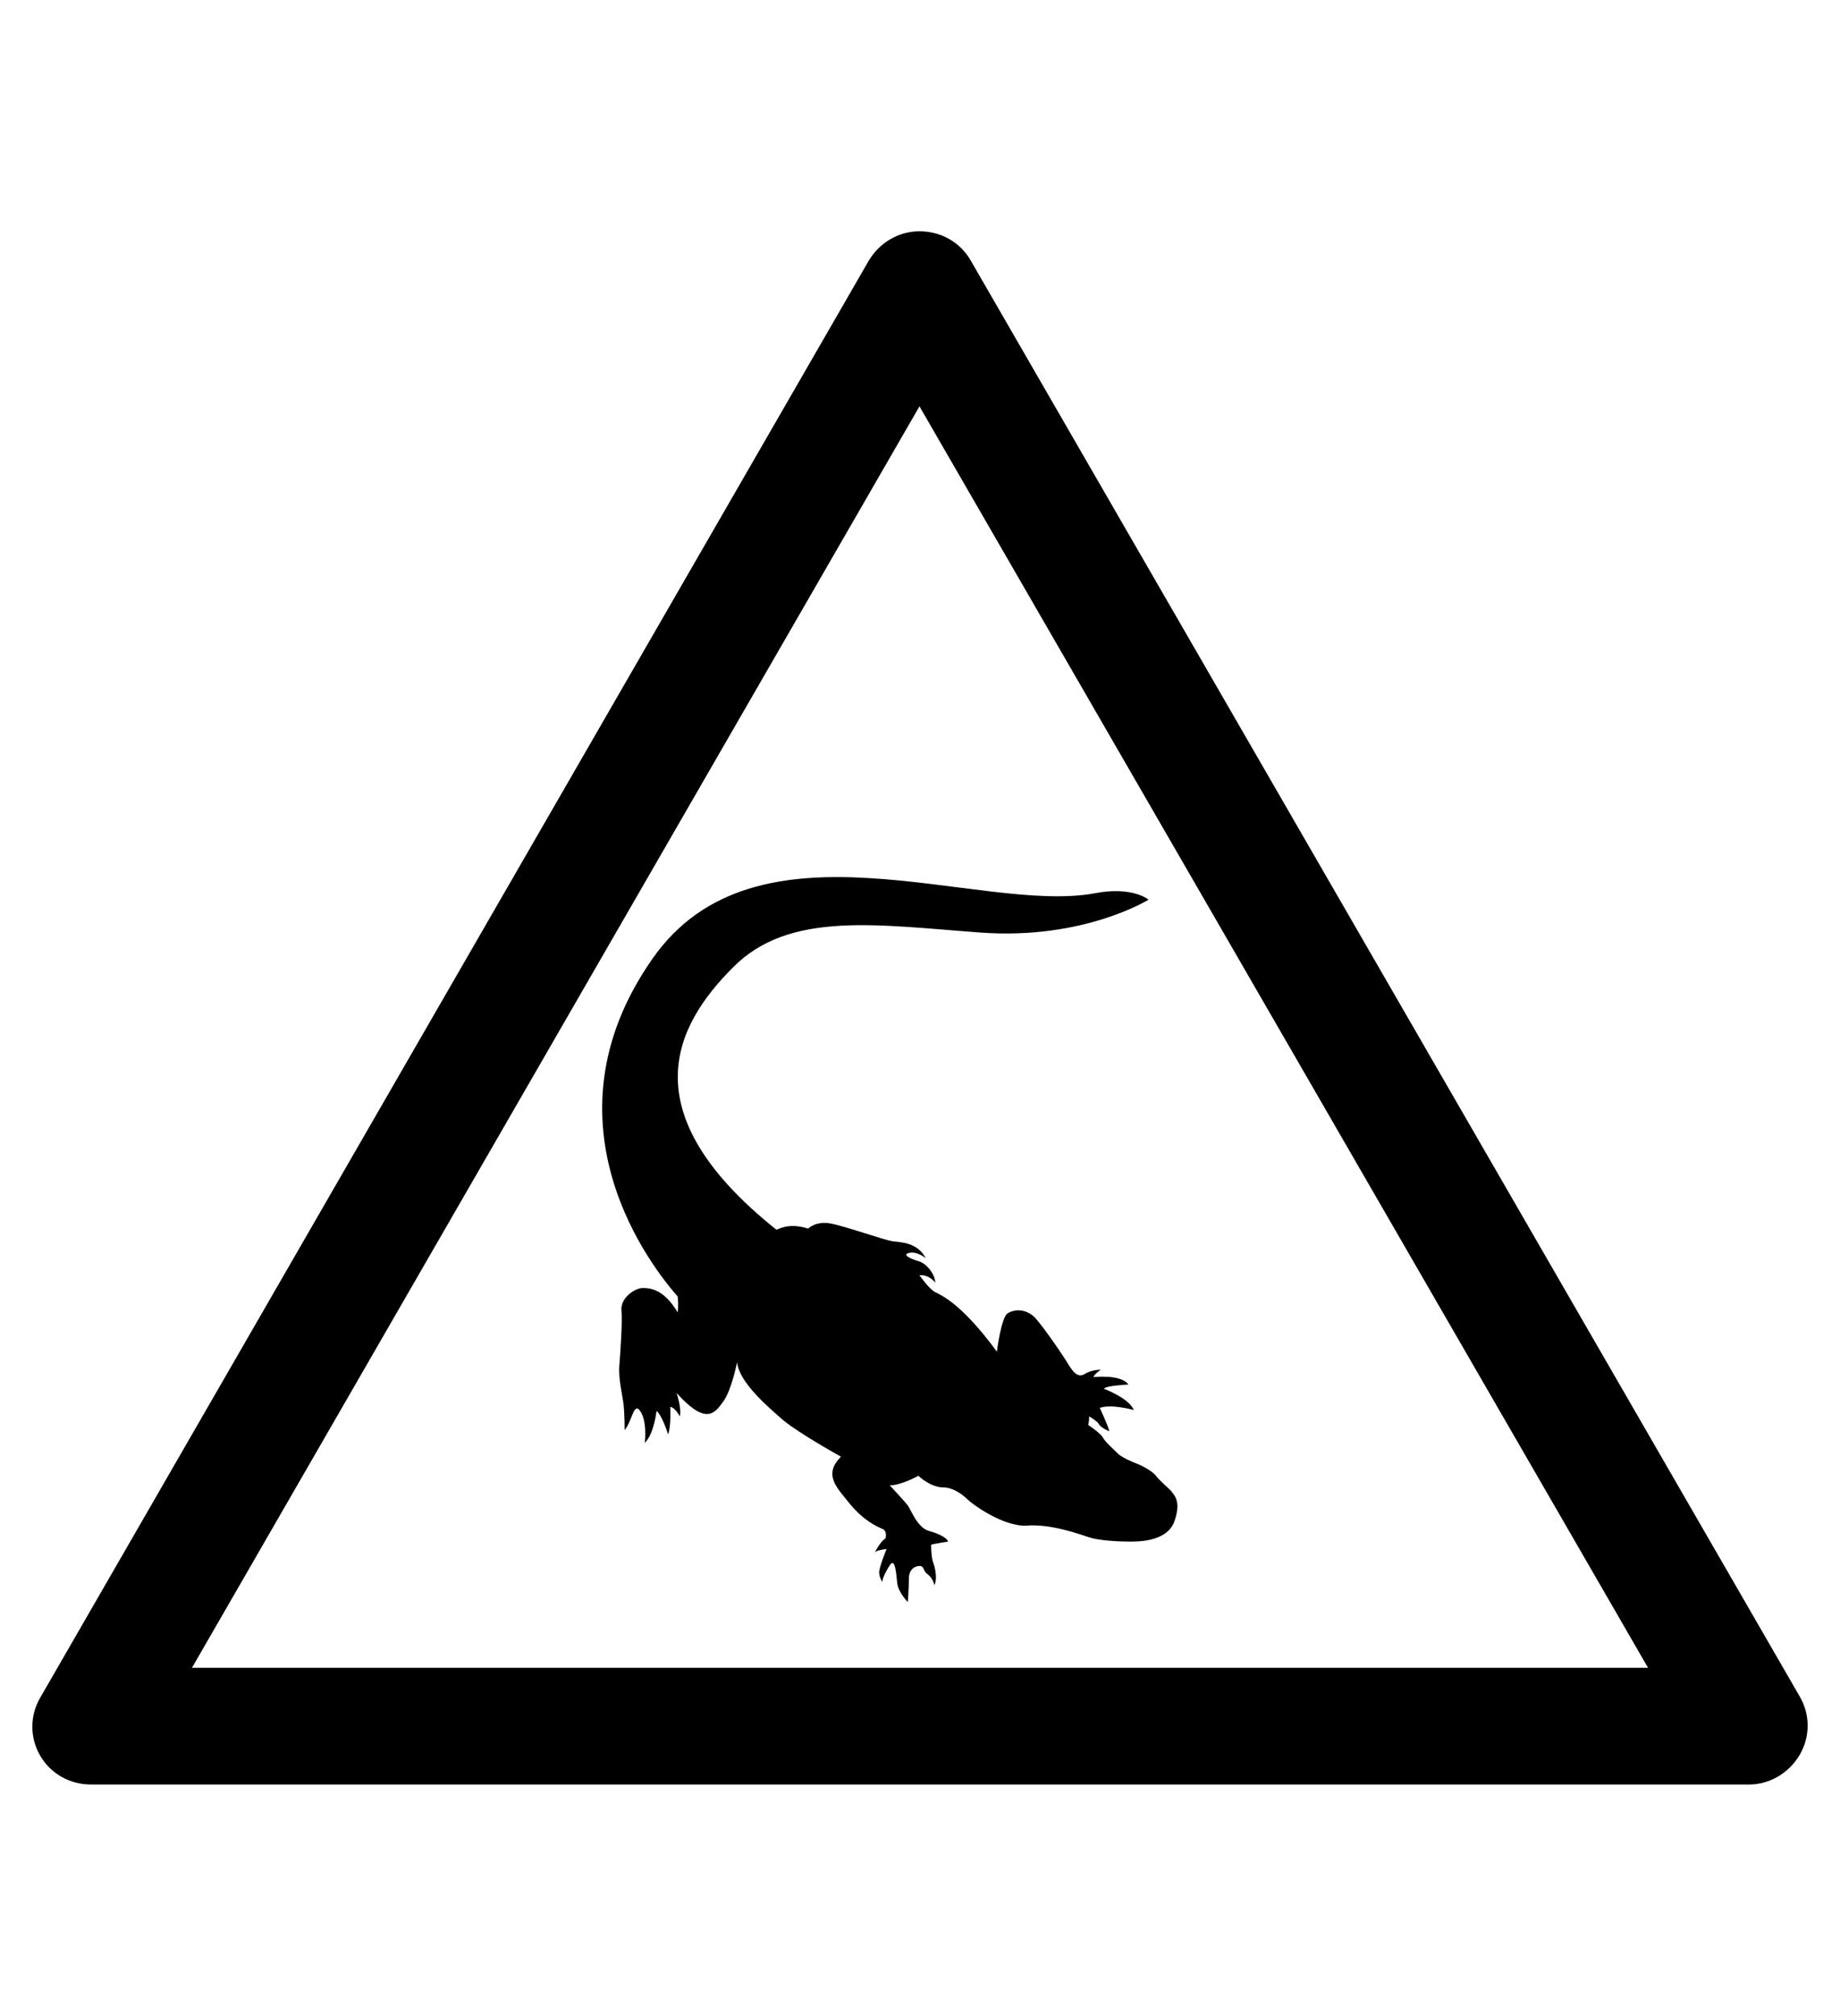 <?xml version="1.0" encoding="utf-8"?>
<!-- Generator: Adobe Illustrator 19.0.0, SVG Export Plug-In . SVG Version: 6.00 Build 0)  -->
<svg version="1.1" id="Capa_1" xmlns="http://www.w3.org/2000/svg" xmlns:xlink="http://www.w3.org/1999/xlink" x="0px" y="0px"
	 viewBox="-210 325.9 173.5 190" style="enable-background:new -210 325.9 173.5 190;" xml:space="preserve">
<path d="M-45.1,494.1h-156.3c-2,0-3.8-1-4.8-2.7s-1-3.8,0-5.5l78.1-135.4c1-1.7,2.8-2.8,4.8-2.8l0,0c2,0,3.8,1,4.8,2.7l78.2,135.4
	c1,1.7,1,3.8,0,5.5C-41.3,493-43.1,494.1-45.1,494.1z M-191.9,483.1h137.3l-68.7-118.9L-191.9,483.1z"/>
<path d="M-99.6,466.4c-0.4-0.4-1.1-1-1.4-1.4c-0.3-0.4-1.2-0.9-1.7-1.1c-0.5-0.2-1.5-0.6-1.9-1c-0.4-0.4-1.2-1.1-1.4-1.5
	c-0.2-0.4-1.4-1.2-1.4-1.2c0.1-0.2,0.1-0.8,0.1-0.8s0.7,0.4,0.9,0.7c0.2,0.4,1,0.7,1,0.7c-0.1-0.5-0.9-2.2-0.9-2.2
	c1.1-0.4,3.2,0.2,3.2,0.2c-0.4-1.1-2.8-2-2.8-2c0.1-0.3,2.3-0.4,2.3-0.4c-0.7-1-3.3-0.7-3.3-0.7c0.1-0.3,0.7-0.7,0.7-0.7
	s-0.9,0-1.5,0.4c-0.7,0.4-1.1-0.2-1.5-0.8c-0.4-0.7-2.3-3.5-3.2-4.5c-0.9-0.9-2-0.8-2.6-0.4c-0.6,0.4-1,3.6-1,3.6
	c-3.3-4.5-5.2-5.3-5.8-5.6s-1.5-1.6-1.5-1.6c0.9-0.1,1.5,0.7,1.5,0.7c-0.1-1.1-1.1-1.9-1.5-2c-0.4-0.1-1.8-0.6-1-0.8
	c0.8-0.2,1.6,0.5,1.6,0.5c-0.8-1.5-2.3-1.5-3.1-1.6c-0.8-0.1-4.7-1.5-6-1.7c-1.3-0.2-2,0.5-2,0.5c-1.9-0.6-2.8,0.1-3,0.1
	c-13.9-11.1-9.5-19.3-4.1-24.7c5.3-5.4,13.7-4,23.4-3.3c9.7,0.7,15.8-3.1,15.8-3.1s-1.5-1.3-5.1-0.6c-10.9,2-31.9-7.9-41.7,6.2
	c-10.9,15.6,0.2,29.3,2.4,31.8c0.1,0.9,0,1.5,0,1.5c-1.3-2.2-2.6-2.3-3.3-2.3s-2.1,0.9-2,2.1c0.1,1.2-0.1,3.9-0.2,5.2
	c-0.1,1.3,0.3,2.8,0.4,3.7s0.1,2.4,0.1,2.4c0.7-0.9,0.8-2.3,1.3-2c0.9,0.9,0.6,3.2,0.6,3.2c0.9-0.9,1.1-3,1.1-3
	c0.5,0.3,1.1,2.2,1.1,2.2c0.3-0.8,0.2-2.6,0.2-2.6c0.5,0.1,0.9,0.9,0.9,0.9c0.2-0.7-0.3-2.2-0.3-2.2c2.8,3.1,3.6,1.9,4.4,0.8
	c0.8-1.1,1.3-3.7,1.3-3.7c0.2,1.9,2.9,4.2,4.4,5.5c1.6,1.3,5.4,3.4,5.4,3.4c-1.7,1.7-0.4,2.9,0.8,4.4c1.3,1.6,2.6,2.2,3.1,2.4
	c0.5,0.2,0.3,0.9,0.3,0.9c-0.5,0.3-1,1.3-1,1.3c0.2-0.2,1.1-0.3,1.1-0.3s-0.7,1.7-0.7,2.2c0,0.5,0.3,0.9,0.3,0.9
	c0-0.4,0.5-1.3,0.8-1.7c0.4-0.4,0.5,0.8,0.6,1.8c0.1,0.9,1,1.8,1,1.8s0.1-1.2,0.1-2.2c0-0.9,0.6-1.2,1-1.2c0.5,0,0.3,0.5,0.8,0.8
	c0.5,0.4,0.6,1,0.6,1c0.3-0.5,0.1-1.6-0.1-2.1c-0.2-0.5-0.2-1.7-0.2-1.7c0.3-0.1,1.6-0.3,1.6-0.3c-0.1-0.3-0.7-0.7-1.8-1
	c-1.1-0.3-1.7-2-2-2.4c-0.3-0.4-1.7-1.9-1.7-1.9c1.1,0,2.7-0.9,2.7-0.9s1.1,1.1,2.4,1.1c0.8,0,1.7,0.6,2.2,1.1s3.4,2.6,5.6,2.5
	c2.2-0.2,5,0.8,5.9,1.1s2.7,0.4,3.7,0.4c0.7,0,3.5,0.1,4.3-1.8C-98.6,467.5-99.2,466.9-99.6,466.4z"/>
</svg>
